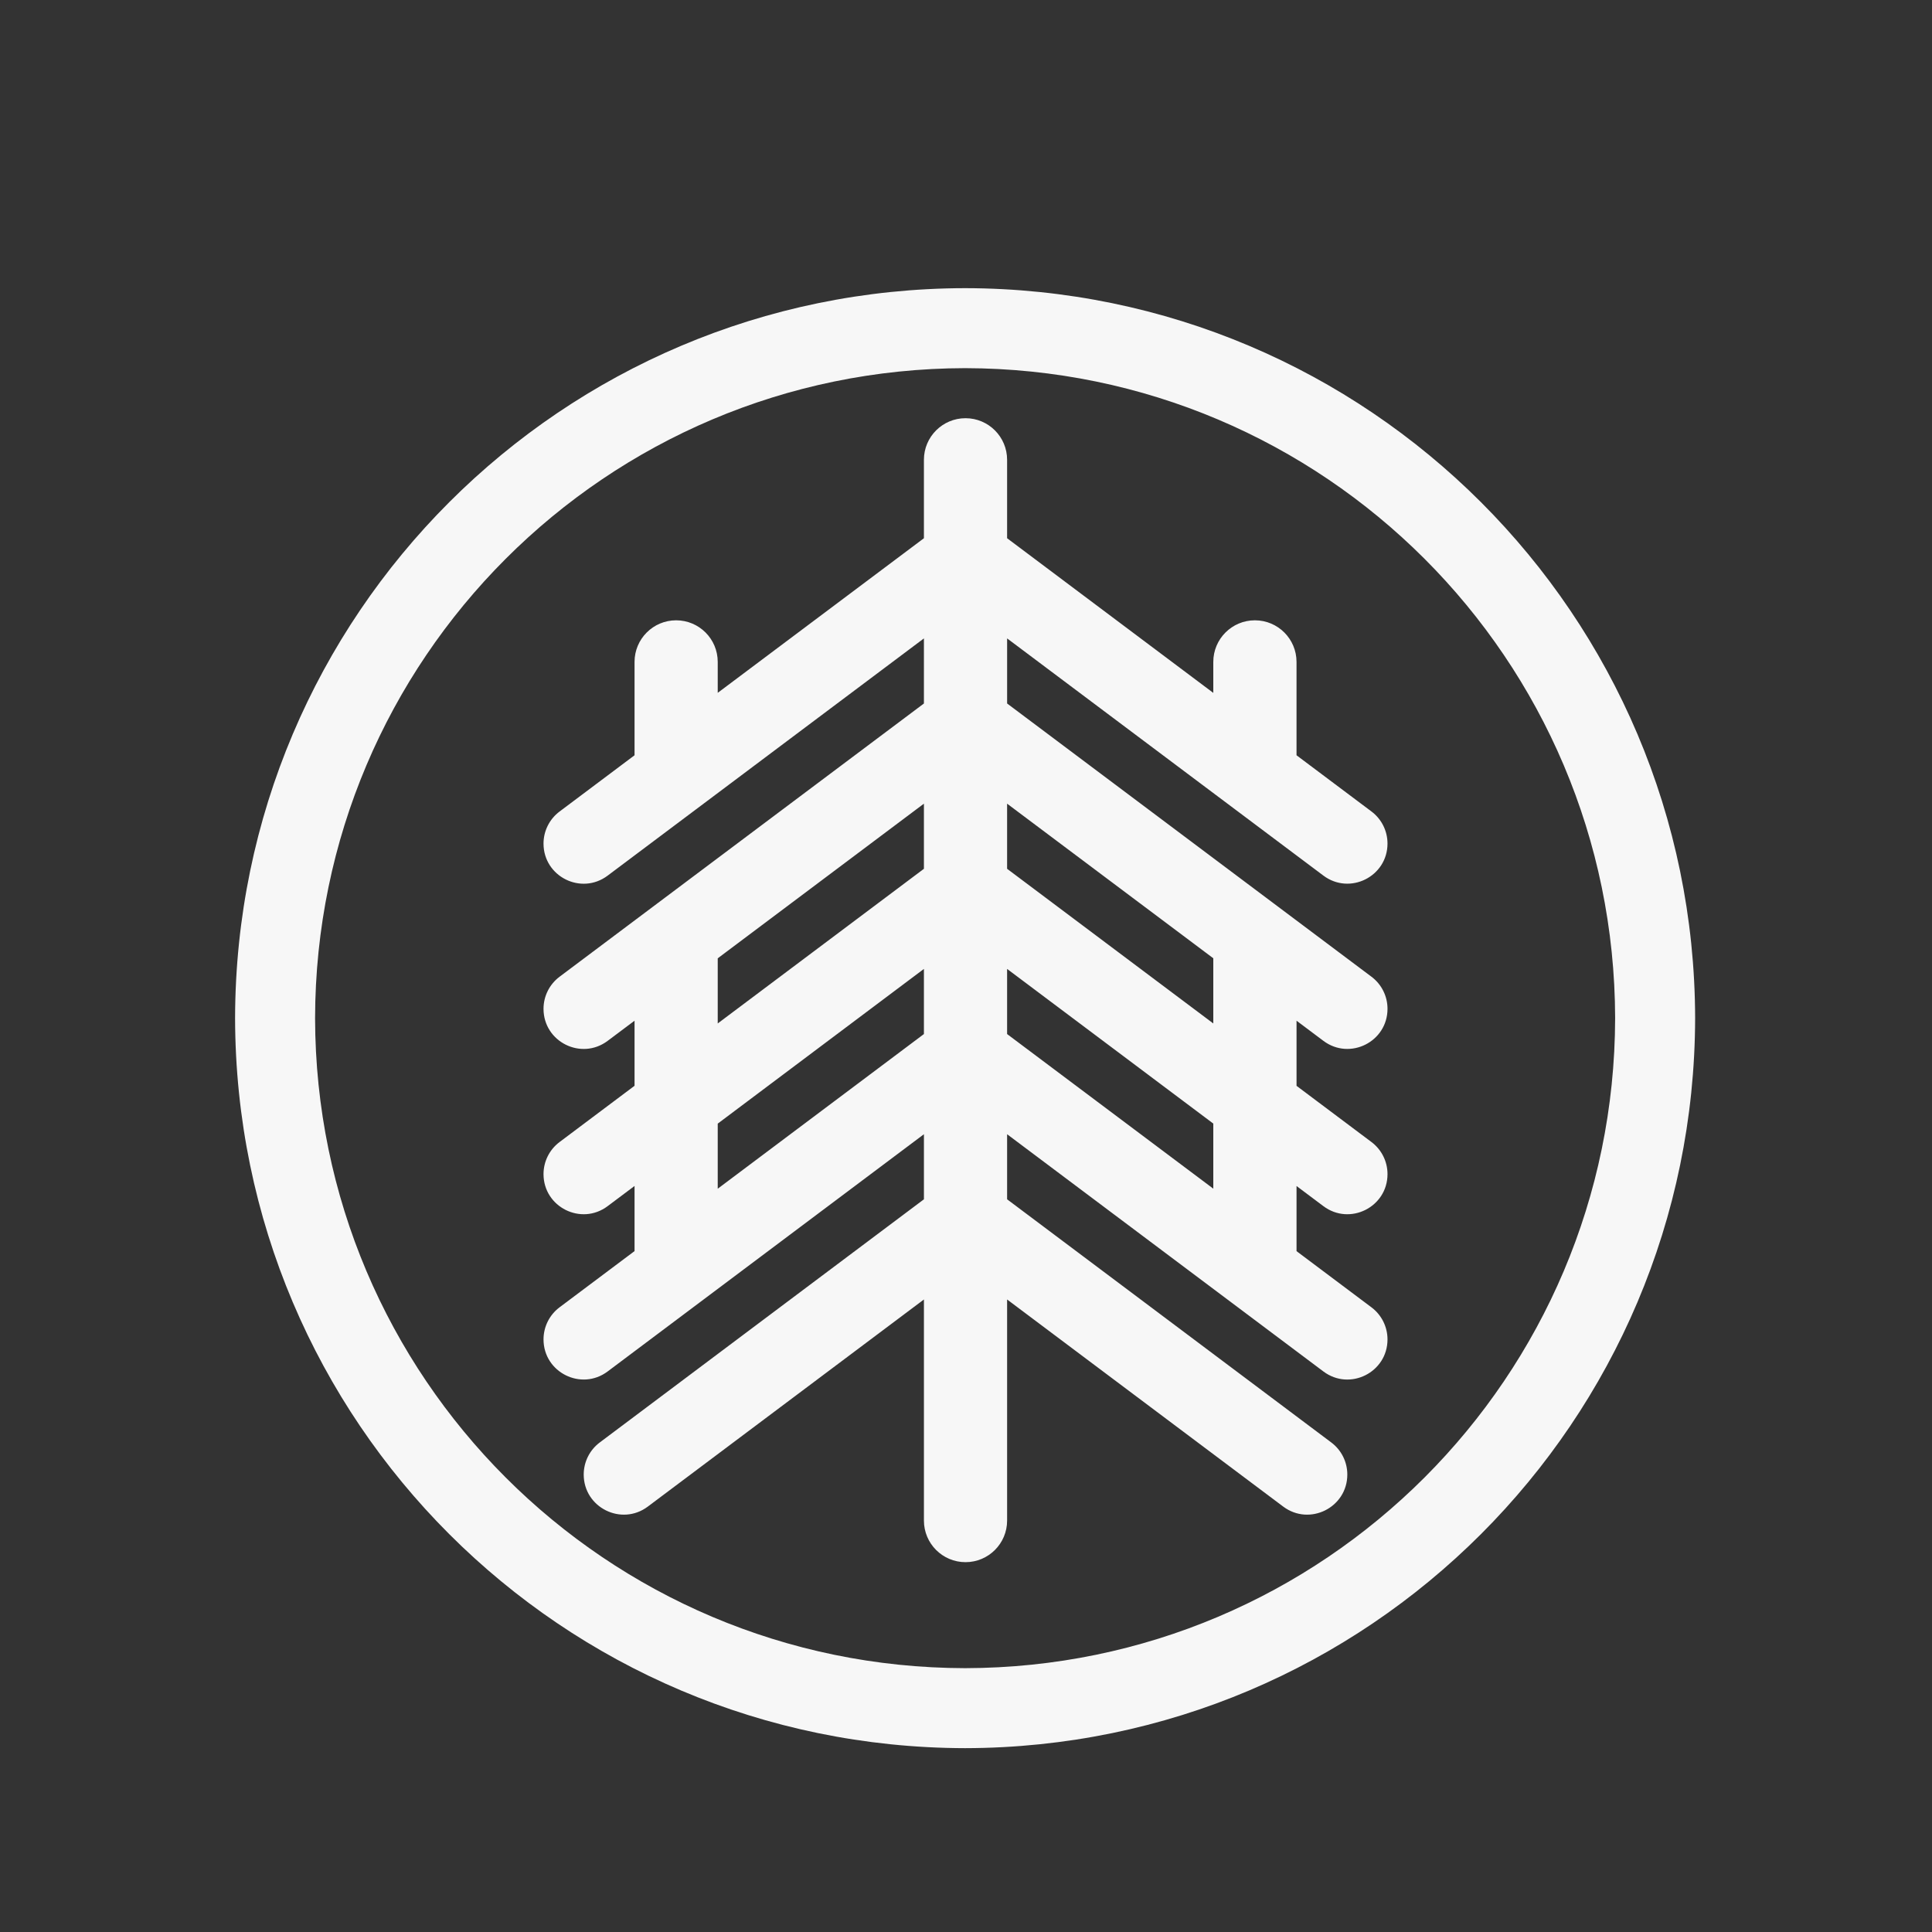 <?xml version="1.0" encoding="UTF-8" standalone="no"?>
<svg
   xmlns="http://www.w3.org/2000/svg"
   viewBox="0 0 500 500"
   height="500"
   width="500"
   xml:space="preserve"
   version="1.1">
  <rect x="0" y="0" width="500" height="500" fill="#333333" stroke="none"/>
  <g
     transform="matrix(1.333,0,0,-1.333,314,248)"
     id="g10">
          <path
             id="path26"
             style="fill:#f7f7f7;fill-opacity:1;fill-rule:nonzero;stroke:none"
             d="m 0,0 v -12.655 l -40.032,30.027 v 12.645 z m 0,-44.73 -40.032,30.018 V -2.067 L 0,-32.094 Z M -56.182,17.372 -96.214,-12.655 V -0.01 l 40.032,30.027 z m 0,-32.084 -40.032,-30.028 v 12.636 l 40.032,30.037 z m 77.557,30.763 c 5.128,-3.846 12.446,-0.187 12.446,6.223 0,2.449 -1.152,4.755 -3.111,6.224 L 16.159,39.412 v 18.123 c 0,4.463 -3.617,8.08 -8.08,8.08 C 3.617,65.615 0,61.998 0,57.535 V 51.523 L -40.032,81.55 v 15.227 c 0,4.46 -3.615,8.075 -8.075,8.075 -4.459,0 -8.075,-3.615 -8.075,-8.075 V 81.55 L -96.214,51.533 v 6.008 c 0,4.459 -3.615,8.074 -8.075,8.074 -4.459,0 -8.074,-3.615 -8.074,-8.074 V 39.412 l -14.562,-10.924 c -1.959,-1.469 -3.111,-3.774 -3.111,-6.222 0,-6.411 7.319,-10.07 12.447,-6.223 l 61.407,46.059 V 49.466 l -70.74,-53.052 c -1.96,-1.47 -3.114,-3.776 -3.114,-6.226 0,-6.411 7.318,-10.071 12.448,-6.226 l 5.225,3.916 v -12.635 l -14.562,-10.923 c -1.959,-1.47 -3.111,-3.775 -3.111,-6.223 0,-6.411 7.319,-10.07 12.447,-6.223 l 5.226,3.92 v -12.645 l -14.558,-10.913 c -1.961,-1.47 -3.115,-3.777 -3.115,-6.227 0,-6.414 7.322,-10.074 12.452,-6.226 l 61.402,46.055 v -12.635 l -62.94,-47.21 c -1.958,-1.469 -3.111,-3.775 -3.111,-6.223 0,-6.411 7.319,-10.069 12.447,-6.224 l 53.604,40.208 v -42.924 c 0,-4.459 3.616,-8.075 8.075,-8.075 4.46,0 8.075,3.616 8.075,8.075 v 42.924 l 53.604,-40.208 c 5.128,-3.845 12.447,-0.187 12.447,6.224 0,2.448 -1.153,4.754 -3.112,6.223 l -62.939,47.21 v 12.635 l 61.407,-46.059 c 5.128,-3.847 12.446,-0.188 12.446,6.223 0,2.449 -1.152,4.754 -3.111,6.224 l -14.551,10.913 v 12.646 l 5.216,-3.912 c 5.128,-3.847 12.446,-0.187 12.446,6.223 0,2.449 -1.152,4.754 -3.111,6.224 l -14.551,10.913 v 12.645 l 5.216,-3.912 c 5.128,-3.845 12.446,-0.186 12.446,6.224 0,2.449 -1.152,4.754 -3.111,6.224 l -70.742,53.052 v 12.636 z m -69.557,-153.875 c -69.694,0.129 -126.078,56.495 -126.205,126.199 0.127,69.692 56.511,126.073 126.205,126.196 C 21.515,114.448 77.884,58.067 78.016,-11.625 77.884,-81.329 21.515,-137.695 -48.182,-137.824 m 0,267.926 c -78.271,-0.138 -141.592,-63.457 -141.736,-141.727 0.144,-78.282 63.465,-141.585 141.736,-141.73 78.275,0.145 141.581,63.448 141.729,141.73 -0.148,78.27 -63.454,141.589 -141.729,141.727" />
  </g>
</svg>
